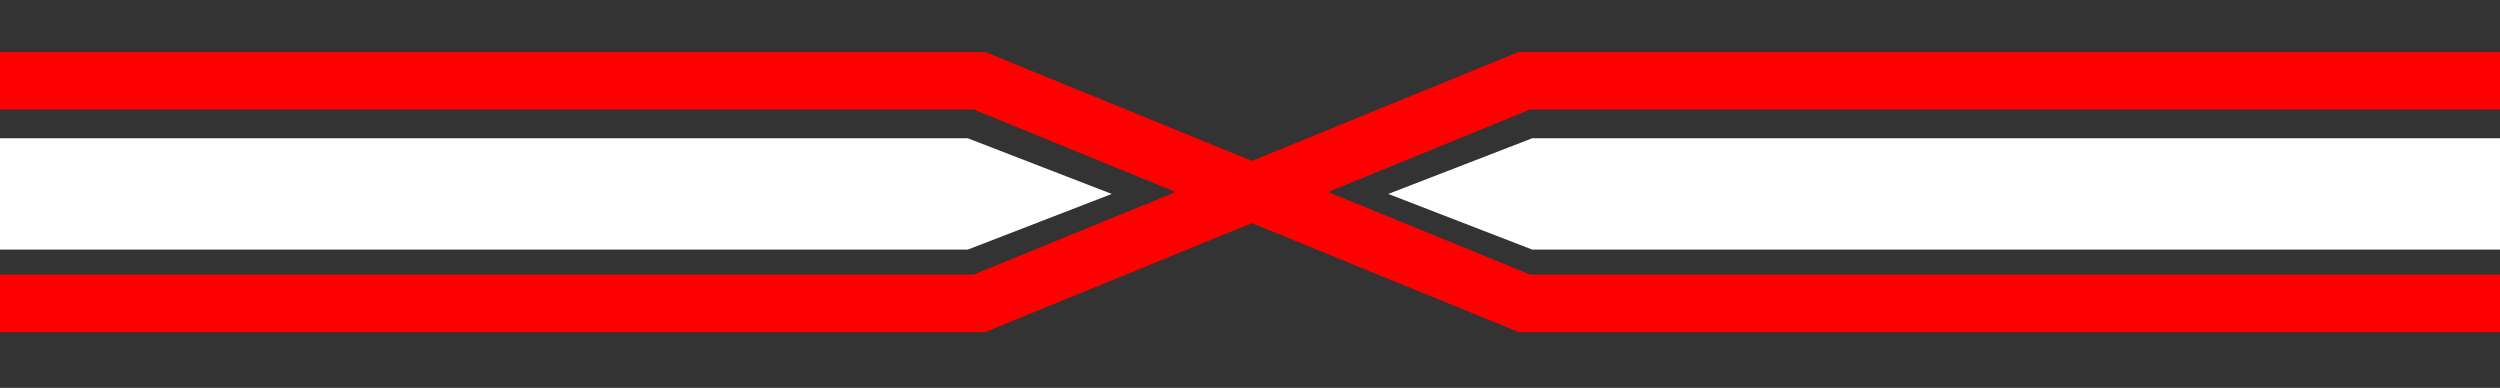 <svg width="651" height="101" viewBox="0 0 651 101" fill="none" xmlns="http://www.w3.org/2000/svg">
<rect x="0" y="0" width="651" height="101" fill="#333333" stroke="none"/>
<path d="M0 21H255L397 79H651" stroke="#FF0000" stroke-width="15"/>
<path d="M0 79H255L397 21H651" stroke="#FF0000" stroke-width="15"/>
<path d="M0 36H252L289.5 50.5L252 65H0V36Z" fill="white"/>
<path d="M651 36H399L361.5 50.5L399 65H651V36Z" fill="white"/>
</svg>
